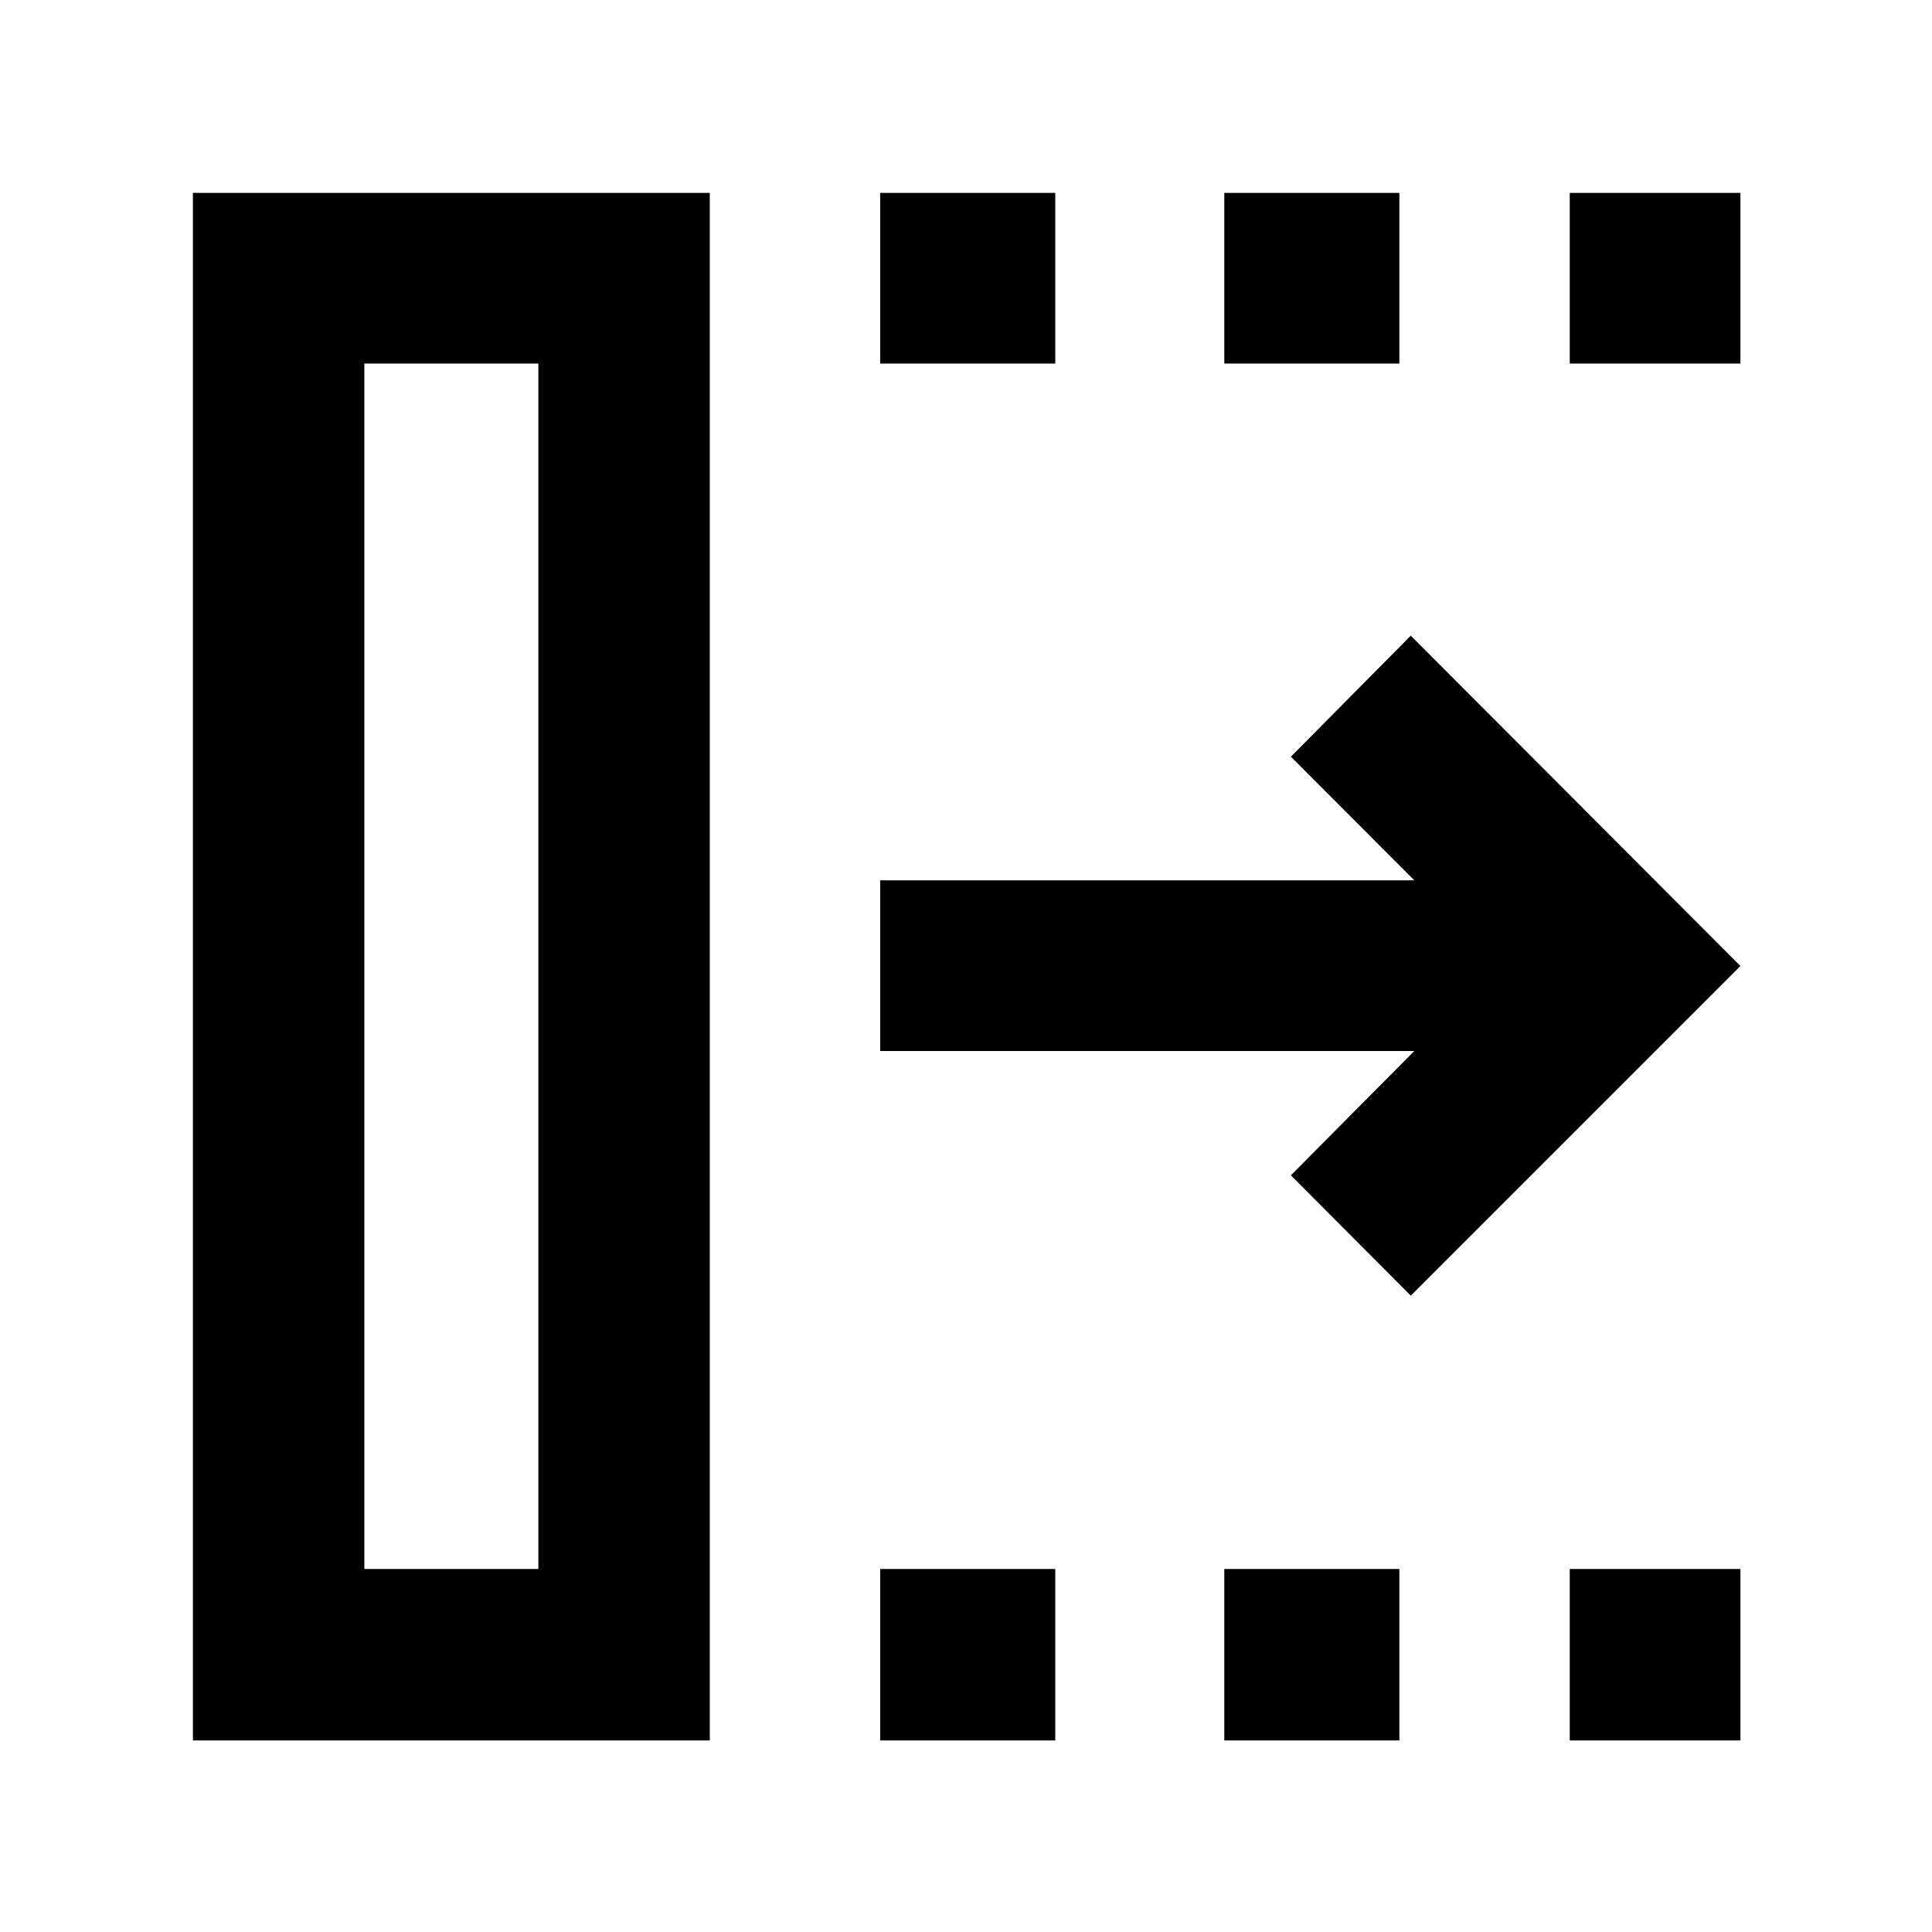 <svg xmlns="http://www.w3.org/2000/svg" height="40" viewBox="0 96 960 960" width="40"><path d="M437.362 960.813v-85.189h86.986v85.189h-86.986Zm0-684.147v-84.812h86.986v84.812h-86.986Zm170.986 684.147v-85.189h86.986v85.189h-86.986Zm0-684.147v-84.812h86.986v84.812h-86.986Zm171.653 684.147v-85.189h84.812v85.189h-84.812Zm0-684.147v-84.812h84.812v84.812h-84.812Zm-78.993 463.139L641.435 680l61.326-61.761H437.362v-84.812h265.399L641.435 472l59.573-60.138L864.813 576 701.008 739.805ZM181.043 875.624h86.463V276.666h-86.463v598.958Zm-85.19 85.189V191.854h256.842v768.959H95.854Zm85.19-85.189h86.463-86.463Z"/></svg>